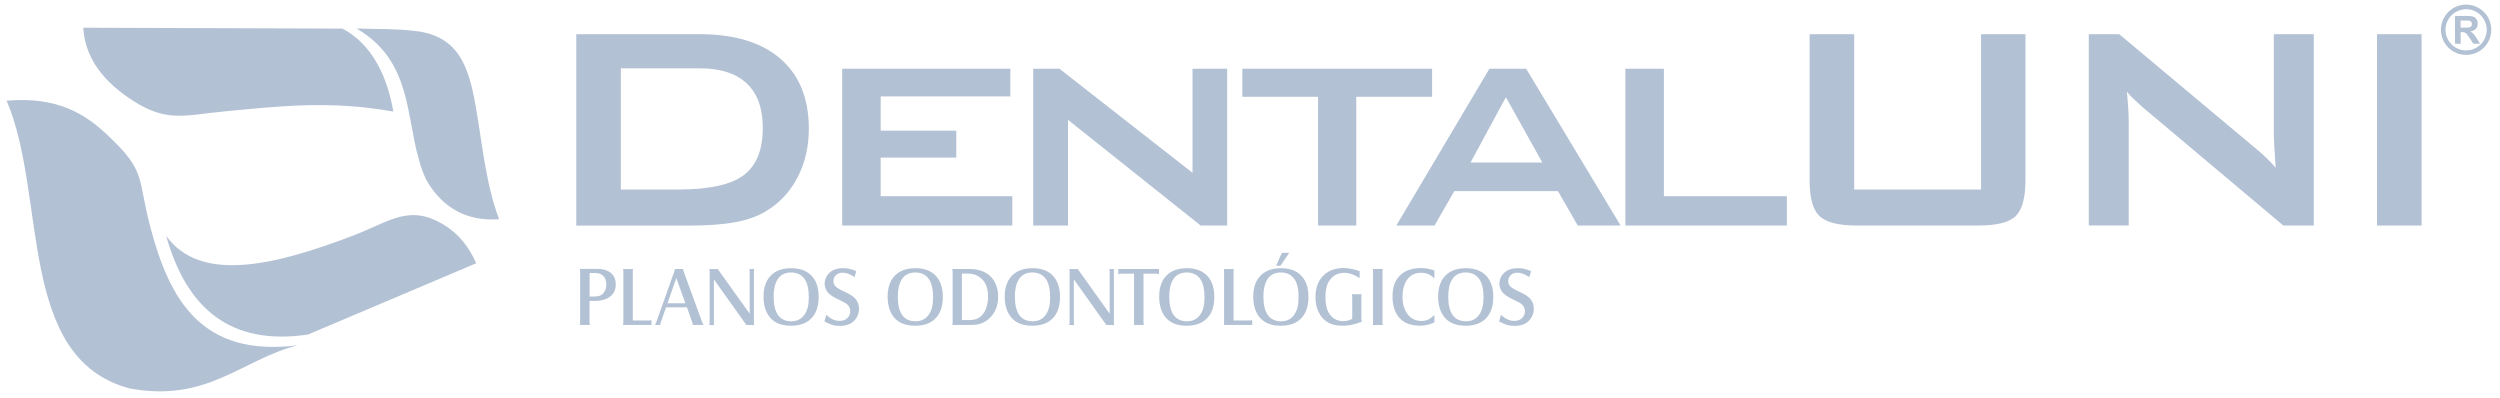<svg width="201" height="32" viewBox="0 0 201 32" fill="none" xmlns="http://www.w3.org/2000/svg">
<path fill-rule="evenodd" clip-rule="evenodd" d="M49.917 15.237H54.545C57.012 15.237 58.759 14.854 59.784 14.088C60.817 13.322 61.329 12.05 61.329 10.284C61.329 8.713 60.901 7.525 60.044 6.714C59.187 5.902 57.928 5.493 56.259 5.493H49.917V15.237ZM46.334 18.133V2.747H56.233C59.057 2.747 61.232 3.409 62.751 4.727C64.27 6.045 65.03 7.921 65.03 10.349C65.03 11.79 64.731 13.082 64.14 14.231C63.55 15.386 62.712 16.289 61.635 16.951C60.972 17.366 60.135 17.672 59.142 17.86C58.148 18.048 56.87 18.139 55.318 18.139H46.334V18.133ZM67.711 18.133V5.526H81.233V7.752H70.807V10.505H76.884V12.673H70.807V15.776H81.389V18.133H67.711ZM83.07 18.133V5.526H85.18L95.879 13.893V5.526H98.663V18.133H96.534L85.868 9.635V18.133H83.07ZM109.044 7.785V18.133H105.973V7.785H99.884V5.526H115.14V7.785H109.044ZM112.264 18.133L119.749 5.526H122.702L130.298 18.133H126.851L125.26 15.367H116.925L115.334 18.133H112.264ZM118.23 13.069H124.007L121.073 7.817L118.23 13.069ZM130.681 18.133V5.526H133.777V15.776H143.664V18.133H130.681Z" fill="#B3C1D5"/>
<path fill-rule="evenodd" clip-rule="evenodd" d="M149.078 2.747V15.237H159.276V2.747H162.847V14.497C162.847 15.899 162.581 16.86 162.061 17.373C161.535 17.886 160.529 18.133 159.03 18.133H149.312C147.825 18.133 146.819 17.879 146.286 17.373C145.754 16.867 145.494 15.906 145.494 14.497V2.747H149.078ZM167.936 18.133V2.747H170.384L181.218 11.816C181.588 12.115 181.913 12.4 182.192 12.673C182.478 12.939 182.731 13.212 182.965 13.491C182.906 12.627 182.874 12.017 182.848 11.66C182.828 11.303 182.815 11.024 182.815 10.829V2.747H186.029V18.133H183.581L172.279 8.629C172.007 8.382 171.766 8.168 171.565 7.973C171.364 7.778 171.169 7.583 171 7.376C171.046 7.85 171.085 8.298 171.111 8.719C171.137 9.141 171.15 9.505 171.15 9.817V18.126H167.936V18.133ZM191.112 18.133V2.747H194.695V18.133H191.112Z" fill="#B3C1D5"/>
<path fill-rule="evenodd" clip-rule="evenodd" d="M47.398 24.19V25.904C47.398 25.968 47.404 26.04 47.43 26.124H46.619C46.638 26.059 46.645 25.982 46.645 25.904V21.84C46.645 21.762 46.632 21.69 46.619 21.619H48.06C48.41 21.619 48.709 21.69 48.949 21.833C49.326 22.047 49.507 22.398 49.507 22.865C49.507 23.385 49.28 23.761 48.826 23.988C48.56 24.118 48.242 24.19 47.872 24.19H47.398ZM47.398 23.839H47.8C48.021 23.839 48.196 23.8 48.332 23.722C48.462 23.644 48.56 23.528 48.638 23.378C48.709 23.229 48.748 23.06 48.748 22.872C48.748 22.586 48.67 22.359 48.514 22.197C48.358 22.035 48.138 21.95 47.865 21.95H47.404V23.839H47.398ZM52.377 26.124H50.092C50.111 26.059 50.118 25.988 50.118 25.916V21.846C50.118 21.768 50.105 21.697 50.092 21.632H50.903C50.884 21.697 50.877 21.768 50.877 21.846V25.767H52.15C52.247 25.767 52.325 25.754 52.377 25.735V26.124ZM53.552 24.709L53.117 25.936C53.097 25.988 53.091 26.053 53.091 26.124H52.663C52.701 26.059 52.734 25.994 52.753 25.936L54.227 21.788C54.246 21.729 54.259 21.677 54.259 21.625H54.915C54.915 21.671 54.928 21.716 54.947 21.775L56.467 25.936C56.486 25.988 56.525 26.053 56.577 26.124H55.701C55.701 26.066 55.688 26.001 55.662 25.936L55.233 24.709H53.552ZM53.669 24.384H55.103L54.376 22.353L53.669 24.384ZM57.395 22.456V25.91C57.395 25.988 57.408 26.059 57.427 26.131H57.025C57.044 26.066 57.057 25.994 57.057 25.91V21.846C57.057 21.762 57.044 21.69 57.025 21.632H57.739C57.752 21.677 57.772 21.723 57.817 21.788L60.277 25.222V21.846C60.277 21.768 60.264 21.697 60.245 21.632H60.647C60.628 21.684 60.621 21.749 60.615 21.846V25.93C60.615 26.02 60.628 26.085 60.647 26.131H59.992C59.979 26.092 59.946 26.04 59.888 25.962L57.395 22.456ZM63.608 21.561C64.27 21.561 64.796 21.742 65.185 22.106C65.614 22.515 65.821 23.099 65.821 23.872C65.821 24.631 65.614 25.215 65.211 25.618C64.828 26.001 64.283 26.189 63.594 26.189C62.867 26.189 62.322 25.982 61.952 25.573C61.576 25.157 61.387 24.573 61.387 23.826C61.387 23.352 61.478 22.943 61.654 22.593C62.011 21.918 62.66 21.567 63.608 21.561ZM63.614 21.905C63.114 21.905 62.751 22.093 62.517 22.463C62.303 22.807 62.199 23.261 62.199 23.833C62.199 25.163 62.673 25.832 63.62 25.832C64.094 25.832 64.451 25.644 64.698 25.274C64.815 25.099 64.899 24.897 64.951 24.677C65.003 24.456 65.029 24.19 65.029 23.878C65.023 22.58 64.555 21.924 63.614 21.905ZM66.282 25.845L66.431 25.313C66.548 25.417 66.652 25.495 66.73 25.553C66.964 25.715 67.223 25.8 67.496 25.8C67.775 25.8 67.99 25.722 68.145 25.553C68.288 25.404 68.359 25.228 68.359 25.021C68.359 24.774 68.256 24.573 68.054 24.423C67.963 24.352 67.736 24.229 67.373 24.06C66.996 23.885 66.73 23.703 66.574 23.528C66.392 23.32 66.302 23.08 66.302 22.807C66.302 22.56 66.373 22.34 66.509 22.138C66.775 21.755 67.204 21.561 67.795 21.561C68.132 21.561 68.483 21.639 68.846 21.801L68.704 22.281C68.359 22.041 68.041 21.924 67.749 21.924C67.516 21.924 67.334 21.995 67.191 22.138C67.074 22.262 67.009 22.418 67.009 22.593C67.009 22.774 67.068 22.924 67.191 23.041C67.314 23.158 67.561 23.3 67.944 23.476C68.359 23.664 68.639 23.852 68.788 24.034C68.97 24.261 69.067 24.527 69.067 24.826C69.067 25.079 68.996 25.319 68.866 25.54C68.6 25.982 68.145 26.202 67.516 26.202C67.288 26.202 67.081 26.176 66.899 26.124C66.724 26.059 66.516 25.968 66.282 25.845ZM73.592 21.561C74.254 21.561 74.786 21.742 75.169 22.106C75.598 22.515 75.805 23.099 75.805 23.872C75.805 24.631 75.604 25.215 75.195 25.618C74.812 26.001 74.267 26.189 73.572 26.189C72.852 26.189 72.3 25.982 71.93 25.573C71.553 25.157 71.365 24.573 71.365 23.826C71.365 23.352 71.456 22.943 71.631 22.593C71.995 21.918 72.644 21.567 73.592 21.561ZM73.598 21.905C73.105 21.905 72.735 22.093 72.501 22.463C72.293 22.807 72.183 23.261 72.183 23.833C72.183 25.163 72.657 25.832 73.611 25.832C74.085 25.832 74.442 25.644 74.689 25.274C74.806 25.099 74.89 24.897 74.942 24.677C74.994 24.456 75.02 24.19 75.02 23.878C75.014 22.58 74.54 21.924 73.598 21.905ZM76.559 21.625H77.948C78.461 21.625 78.896 21.729 79.259 21.937C79.59 22.125 79.837 22.385 79.999 22.716C80.168 23.054 80.252 23.424 80.252 23.833C80.252 24.456 80.084 24.969 79.752 25.378C79.344 25.871 78.811 26.124 78.149 26.124H76.565C76.585 26.059 76.591 25.988 76.591 25.904V21.833C76.591 21.755 76.578 21.684 76.559 21.625ZM77.344 25.735H77.954C78.357 25.735 78.675 25.618 78.915 25.378C79.077 25.215 79.201 25.021 79.279 24.8C79.389 24.495 79.441 24.17 79.441 23.826C79.441 23.125 79.22 22.612 78.772 22.288C78.506 22.093 78.188 21.995 77.831 21.995H77.338V25.735H77.344ZM83.011 21.561C83.674 21.561 84.206 21.742 84.589 22.106C85.017 22.515 85.225 23.099 85.225 23.872C85.225 24.631 85.024 25.215 84.615 25.618C84.232 26.001 83.686 26.189 82.992 26.189C82.271 26.189 81.719 25.982 81.35 25.573C80.973 25.157 80.778 24.573 80.778 23.826C80.778 23.352 80.869 22.943 81.051 22.593C81.414 21.918 82.064 21.567 83.011 21.561ZM83.011 21.905C82.511 21.905 82.148 22.093 81.914 22.463C81.7 22.807 81.596 23.261 81.596 23.833C81.596 25.163 82.07 25.832 83.024 25.832C83.498 25.832 83.862 25.644 84.102 25.274C84.219 25.099 84.303 24.897 84.355 24.677C84.407 24.456 84.433 24.19 84.433 23.878C84.427 22.58 83.959 21.924 83.011 21.905ZM86.335 22.456V25.91C86.335 25.988 86.348 26.059 86.368 26.131H85.965C85.985 26.066 85.998 25.994 85.998 25.91V21.846C85.998 21.762 85.985 21.69 85.965 21.632H86.686C86.692 21.677 86.718 21.723 86.764 21.788L89.218 25.222V21.846C89.218 21.768 89.204 21.697 89.185 21.632H89.588C89.568 21.684 89.561 21.749 89.555 21.846V25.93C89.555 26.02 89.568 26.085 89.588 26.131H88.932C88.919 26.092 88.886 26.04 88.828 25.962L86.335 22.456ZM89.919 21.625H93.184V22.035C93.074 22.015 92.983 22.002 92.905 22.002H91.938V25.904C91.938 25.982 91.951 26.053 91.963 26.124H91.152C91.171 26.059 91.178 25.988 91.178 25.904V22.002H90.204C90.107 22.002 90.016 22.015 89.912 22.035V21.625H89.919ZM95.417 21.561C96.079 21.561 96.612 21.742 96.995 22.106C97.423 22.515 97.631 23.099 97.631 23.872C97.631 24.631 97.43 25.215 97.02 25.618C96.638 26.001 96.092 26.189 95.404 26.189C94.677 26.189 94.132 25.982 93.762 25.573C93.385 25.157 93.197 24.573 93.197 23.826C93.197 23.352 93.288 22.943 93.463 22.593C93.827 21.918 94.476 21.567 95.417 21.561ZM95.424 21.905C94.924 21.905 94.56 22.093 94.326 22.463C94.119 22.807 94.008 23.261 94.008 23.833C94.008 25.163 94.482 25.832 95.437 25.832C95.91 25.832 96.267 25.644 96.514 25.274C96.631 25.099 96.716 24.897 96.767 24.677C96.819 24.456 96.845 24.19 96.845 23.878C96.839 22.58 96.365 21.924 95.424 21.905ZM100.675 26.124H98.39C98.41 26.059 98.416 25.988 98.416 25.916V21.846C98.416 21.768 98.403 21.697 98.39 21.632H99.202C99.182 21.697 99.176 21.768 99.176 21.846V25.767H100.448C100.546 25.767 100.617 25.754 100.675 25.735V26.124ZM102.986 21.561C103.649 21.561 104.181 21.742 104.564 22.106C104.992 22.515 105.2 23.099 105.2 23.872C105.2 24.631 104.999 25.215 104.59 25.618C104.207 26.001 103.662 26.189 102.967 26.189C102.246 26.189 101.695 25.982 101.325 25.573C100.948 25.157 100.76 24.573 100.76 23.826C100.76 23.352 100.851 22.943 101.026 22.593C101.396 21.918 102.045 21.567 102.986 21.561ZM102.993 21.905C102.493 21.905 102.13 22.093 101.896 22.463C101.682 22.807 101.578 23.261 101.578 23.833C101.578 25.163 102.052 25.832 102.999 25.832C103.473 25.832 103.837 25.644 104.077 25.274C104.194 25.099 104.278 24.897 104.33 24.677C104.382 24.456 104.408 24.19 104.408 23.878C104.408 22.58 103.934 21.924 102.993 21.905ZM102.603 21.366L103.064 20.327H103.655L102.948 21.366H102.603ZM109.316 21.801V22.359C108.9 22.08 108.492 21.937 108.089 21.937C107.648 21.937 107.297 22.086 107.024 22.385C106.856 22.573 106.739 22.774 106.68 23.002C106.602 23.268 106.563 23.573 106.563 23.898C106.563 24.573 106.713 25.073 107.018 25.404C107.271 25.683 107.609 25.819 108.024 25.819C108.271 25.819 108.498 25.754 108.719 25.631V23.878C108.719 23.794 108.706 23.722 108.693 23.657H109.478C109.465 23.729 109.452 23.8 109.452 23.878V25.605C109.452 25.709 109.472 25.793 109.498 25.871C109.095 26.007 108.803 26.092 108.615 26.131C108.433 26.163 108.206 26.189 107.946 26.189C107.479 26.189 107.096 26.105 106.797 25.936C106.44 25.735 106.174 25.443 105.999 25.053C105.843 24.716 105.765 24.326 105.765 23.885C105.765 23.099 106.012 22.495 106.492 22.067C106.888 21.723 107.407 21.548 108.057 21.548C108.446 21.561 108.868 21.639 109.316 21.801ZM110.368 21.625H111.179C111.166 21.677 111.153 21.749 111.153 21.84V25.91C111.153 26.001 111.166 26.072 111.179 26.131H110.368C110.387 26.066 110.394 25.994 110.394 25.91V21.84C110.394 21.762 110.387 21.69 110.368 21.625ZM115.327 21.755V22.366C115.126 22.203 114.951 22.086 114.795 22.028C114.639 21.963 114.457 21.931 114.256 21.931C113.763 21.931 113.393 22.119 113.133 22.489C112.886 22.846 112.763 23.3 112.763 23.859C112.763 24.456 112.906 24.93 113.185 25.28C113.458 25.631 113.821 25.806 114.282 25.806C114.483 25.806 114.665 25.767 114.814 25.702C114.97 25.631 115.139 25.501 115.327 25.326V25.916C115.113 26.02 114.918 26.085 114.75 26.124C114.581 26.163 114.379 26.183 114.152 26.183C113.458 26.183 112.925 25.988 112.555 25.605C112.159 25.189 111.958 24.599 111.958 23.833C111.958 23.346 112.042 22.943 112.205 22.632C112.581 21.911 113.263 21.548 114.263 21.548C114.639 21.561 114.996 21.625 115.327 21.755ZM117.846 21.561C118.508 21.561 119.041 21.742 119.424 22.106C119.852 22.515 120.06 23.099 120.06 23.872C120.06 24.631 119.859 25.215 119.45 25.618C119.067 26.001 118.521 26.189 117.833 26.189C117.106 26.189 116.561 25.982 116.191 25.573C115.814 25.157 115.626 24.573 115.626 23.826C115.626 23.352 115.717 22.943 115.892 22.593C116.256 21.918 116.905 21.567 117.846 21.561ZM117.853 21.905C117.353 21.905 116.989 22.093 116.755 22.463C116.541 22.807 116.437 23.261 116.437 23.833C116.437 25.163 116.918 25.832 117.866 25.832C118.339 25.832 118.697 25.644 118.943 25.274C119.06 25.099 119.144 24.897 119.196 24.677C119.248 24.456 119.274 24.19 119.274 23.878C119.268 22.58 118.794 21.924 117.853 21.905ZM120.527 25.845L120.676 25.313C120.8 25.417 120.897 25.495 120.975 25.553C121.215 25.715 121.468 25.8 121.741 25.8C122.02 25.8 122.235 25.722 122.397 25.553C122.54 25.404 122.605 25.228 122.605 25.021C122.605 24.774 122.501 24.573 122.299 24.423C122.209 24.352 121.981 24.229 121.618 24.06C121.241 23.885 120.982 23.703 120.826 23.528C120.644 23.32 120.553 23.08 120.553 22.807C120.553 22.56 120.618 22.34 120.761 22.138C121.027 21.755 121.455 21.561 122.053 21.561C122.39 21.561 122.741 21.639 123.098 21.801L122.955 22.281C122.611 22.041 122.293 21.924 122.001 21.924C121.774 21.924 121.585 21.995 121.443 22.138C121.326 22.262 121.261 22.418 121.261 22.593C121.261 22.774 121.319 22.924 121.443 23.041C121.566 23.158 121.813 23.3 122.196 23.476C122.611 23.664 122.89 23.852 123.039 24.034C123.228 24.261 123.319 24.527 123.319 24.826C123.319 25.079 123.254 25.319 123.117 25.54C122.851 25.982 122.397 26.202 121.774 26.202C121.546 26.202 121.339 26.176 121.157 26.124C120.969 26.059 120.761 25.968 120.527 25.845Z" fill="#B3C1D5"/>
<path fill-rule="evenodd" clip-rule="evenodd" d="M13.361 18.964C16.087 22.742 21.93 21.424 28.513 18.893C31.401 17.783 33.005 16.302 35.907 18.218C36.894 18.867 37.698 19.828 38.289 21.165C33.777 23.073 29.272 24.988 24.76 26.897C18.515 27.825 14.99 24.781 13.361 18.964Z" fill="#B3C1D5"/>
<path fill-rule="evenodd" clip-rule="evenodd" d="M6.694 2.228C13.719 2.254 20.502 2.273 27.526 2.299C29.831 3.487 31.136 6.058 31.623 8.972C26.52 8.044 22.275 8.557 18.029 8.959C14.861 9.258 13.446 9.855 10.719 8.116C8.324 6.583 6.837 4.681 6.694 2.228Z" fill="#B3C1D5"/>
<path fill-rule="evenodd" clip-rule="evenodd" d="M0.533 8.096C4.597 7.746 6.817 9.148 8.603 10.823C11.803 13.815 11.011 14.198 12.095 18.282C13.627 24.066 16.172 28.746 23.93 27.76C19.418 28.915 16.672 32.401 10.401 31.226C1.312 28.779 3.825 15.808 0.533 8.096Z" fill="#B3C1D5"/>
<path fill-rule="evenodd" clip-rule="evenodd" d="M28.668 2.293C30.207 2.345 31.83 2.299 33.433 2.494C37.335 2.968 37.867 6.032 38.484 9.992C38.88 12.543 39.237 15.322 40.133 17.627C37.555 17.808 35.595 16.757 34.264 14.452C32.394 10.401 33.667 5.214 28.668 2.293Z" fill="#B3C1D5"/>
<path fill-rule="evenodd" clip-rule="evenodd" d="M197.383 3.513V1.28H198.331C198.571 1.28 198.74 1.299 198.851 1.338C198.961 1.377 199.045 1.449 199.11 1.553C199.175 1.656 199.208 1.773 199.208 1.903C199.208 2.072 199.156 2.208 199.058 2.319C198.961 2.429 198.812 2.494 198.617 2.526C198.714 2.585 198.792 2.643 198.864 2.715C198.929 2.786 199.013 2.903 199.123 3.078L199.396 3.513H198.857L198.533 3.026C198.416 2.851 198.338 2.741 198.292 2.702C198.253 2.656 198.208 2.624 198.156 2.611C198.111 2.591 198.033 2.585 197.929 2.585H197.838V3.52H197.383V3.513ZM198.273 0.371C198.831 0.371 199.337 0.598 199.707 0.962C200.078 1.325 200.298 1.832 200.298 2.39C200.298 2.948 200.071 3.461 199.707 3.825C199.344 4.195 198.838 4.415 198.273 4.415C197.715 4.415 197.208 4.188 196.845 3.825C196.475 3.461 196.254 2.955 196.254 2.39C196.254 1.832 196.481 1.325 196.845 0.962C197.208 0.598 197.715 0.371 198.273 0.371ZM199.448 1.228C199.149 0.929 198.734 0.741 198.279 0.741C197.825 0.741 197.409 0.929 197.104 1.228C196.806 1.527 196.617 1.942 196.617 2.396C196.617 2.857 196.806 3.266 197.104 3.565C197.403 3.87 197.818 4.052 198.279 4.052C198.74 4.052 199.149 3.87 199.448 3.565C199.746 3.266 199.935 2.851 199.935 2.396C199.935 1.942 199.746 1.527 199.448 1.228ZM197.831 2.221H198.169C198.383 2.221 198.519 2.215 198.571 2.195C198.623 2.176 198.662 2.143 198.695 2.098C198.721 2.052 198.74 1.994 198.74 1.929C198.74 1.851 198.721 1.793 198.682 1.747C198.643 1.702 198.584 1.669 198.513 1.656C198.474 1.65 198.364 1.65 198.182 1.65H197.831V2.221Z" fill="#B3C1D5"/>
</svg>
